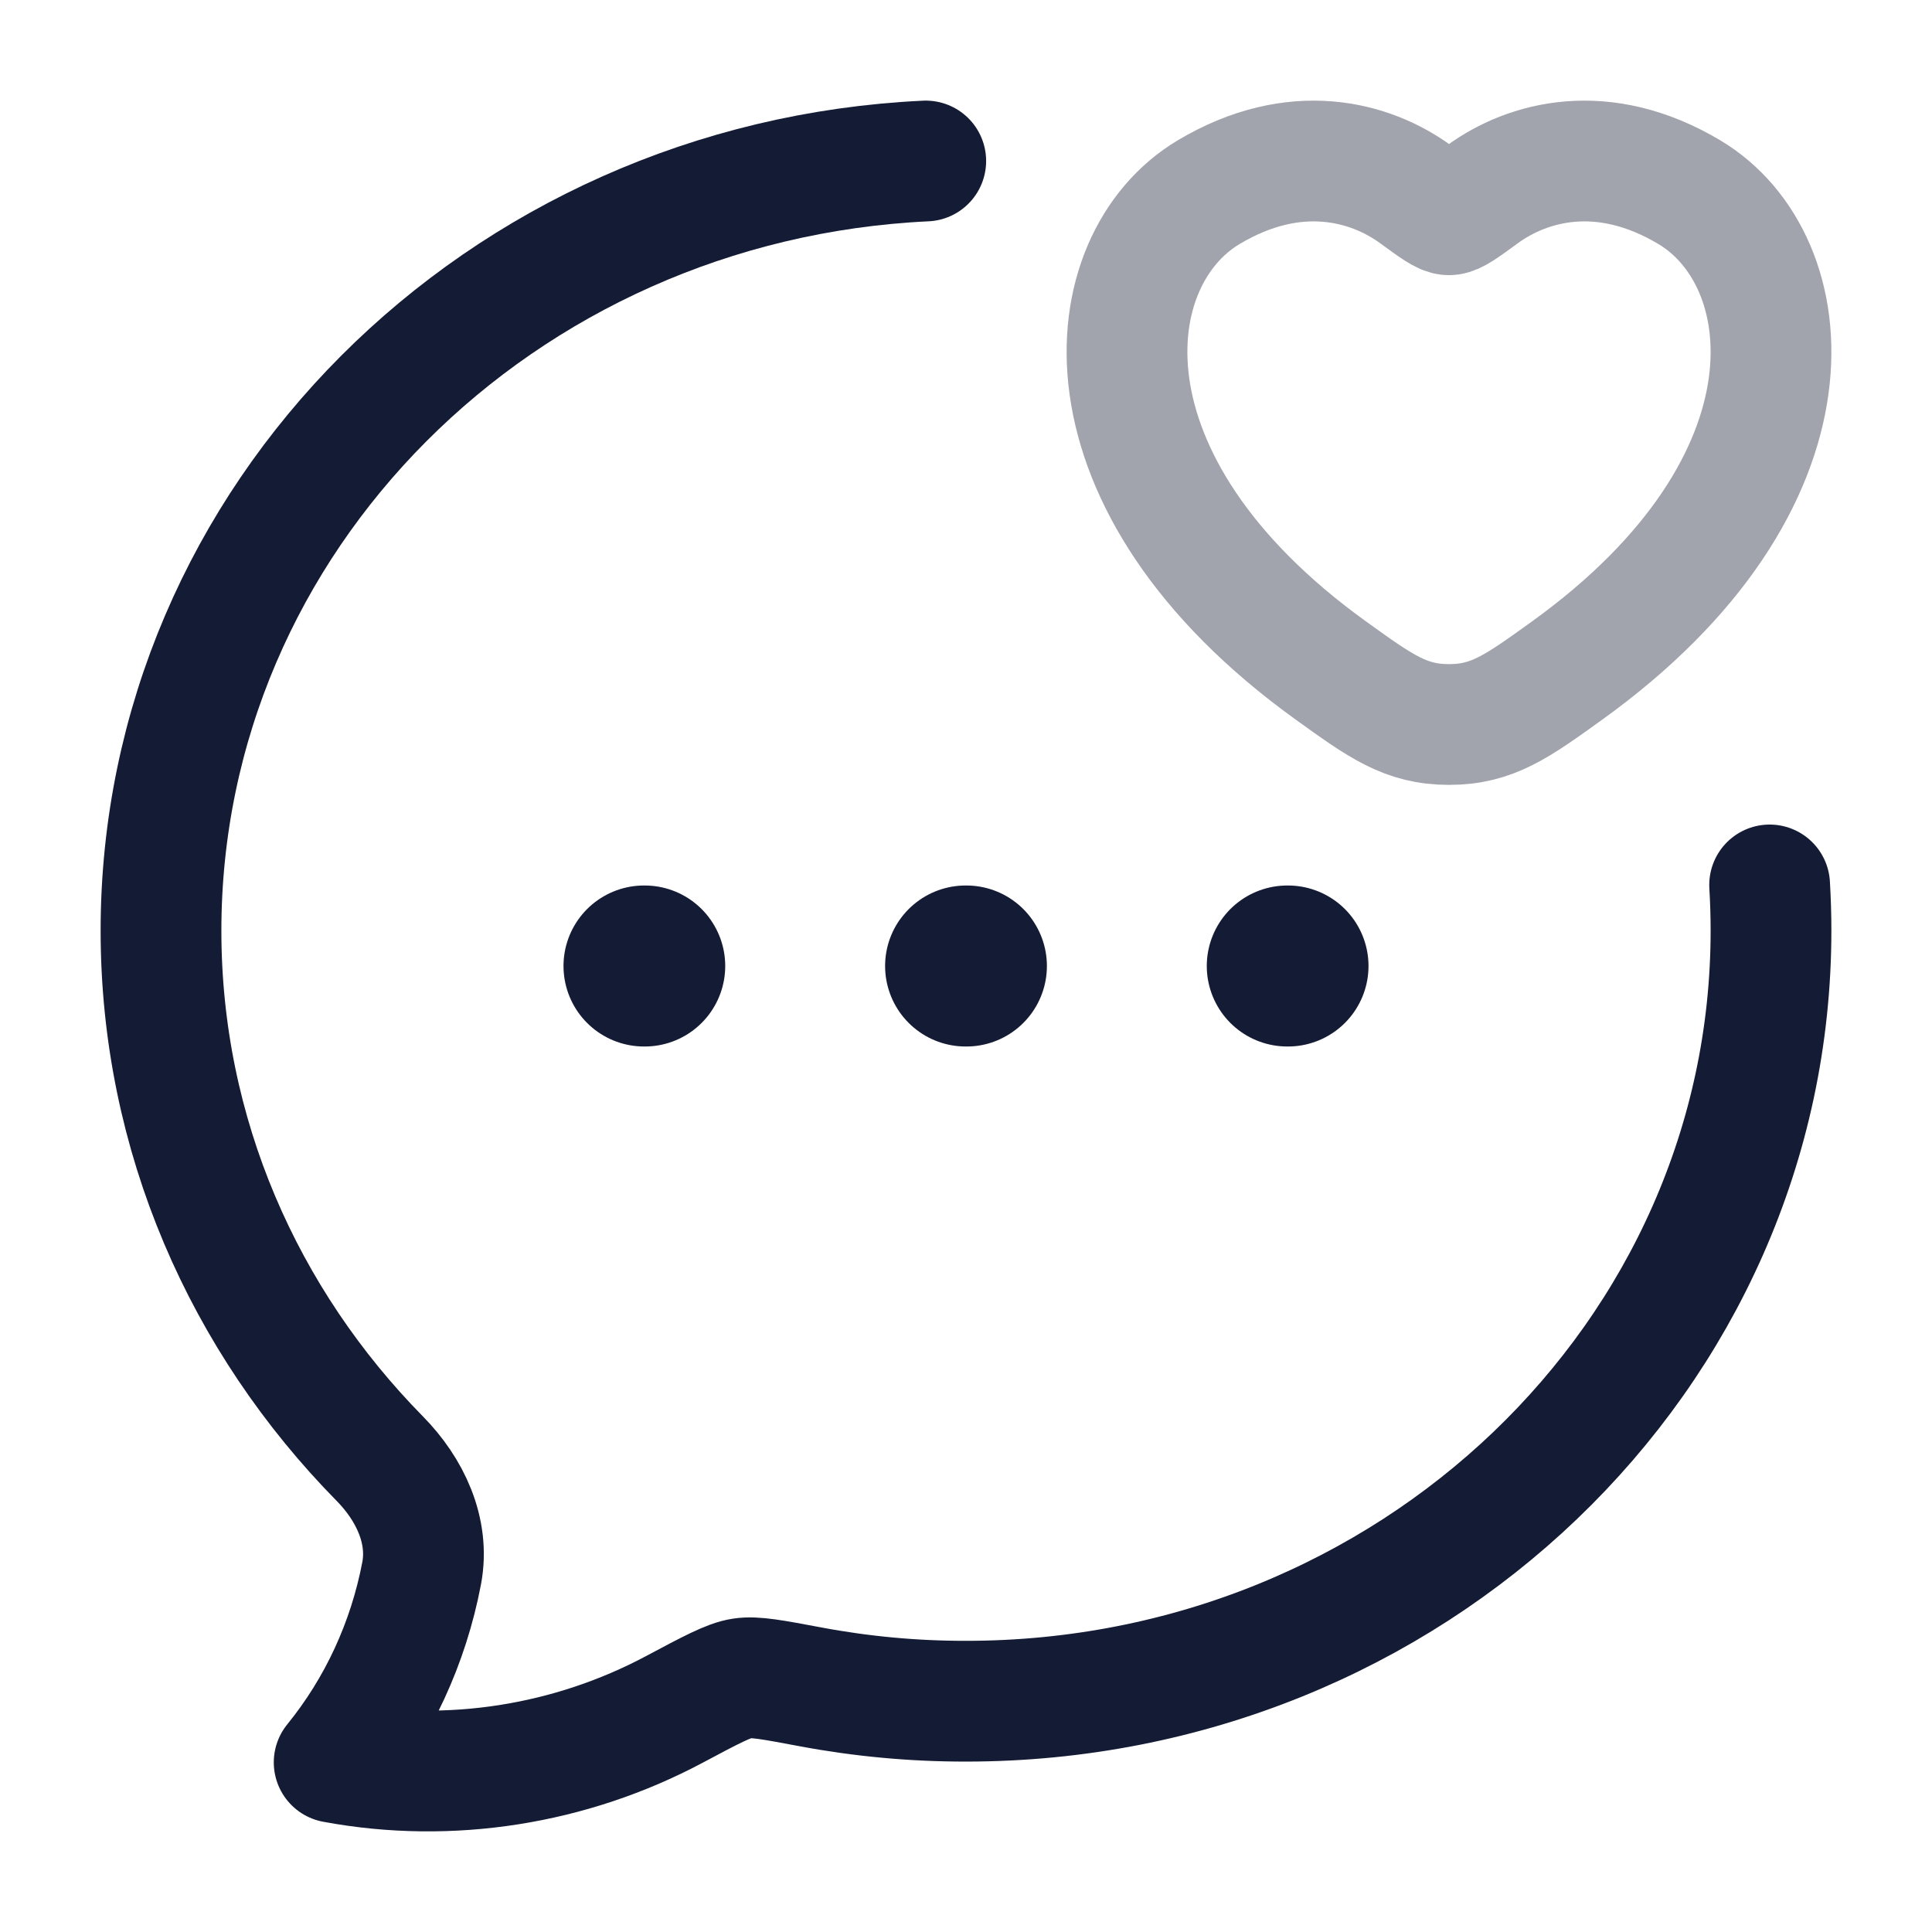 <svg width="24" height="24" viewBox="0 0 24 24" fill="none" xmlns="http://www.w3.org/2000/svg">
<path d="M11.5 2C6.21 2.249 2 6.435 2 11.561C2 14.1 3.033 16.408 4.719 18.121C5.09 18.498 5.338 19.013 5.238 19.543C5.073 20.41 4.699 21.219 4.151 21.893C5.592 22.161 7.09 21.92 8.375 21.236C8.829 20.994 9.056 20.873 9.217 20.849C9.377 20.824 9.606 20.868 10.065 20.954C10.703 21.074 11.351 21.134 12 21.133C17.522 21.133 22 16.847 22 11.561C22 11.37 21.994 11.181 21.983 10.993" stroke="#141B34" stroke-width="1.5" stroke-linecap="round" stroke-linejoin="round"/>
<path opacity="0.4" d="M15.015 2.387C16.088 1.747 17.024 2.005 17.586 2.415C17.817 2.584 17.932 2.668 18 2.668C18.068 2.668 18.183 2.584 18.414 2.415C18.976 2.005 19.912 1.747 20.985 2.387C22.393 3.226 22.711 5.996 19.464 8.332C18.846 8.777 18.537 9 18 9C17.463 9 17.154 8.777 16.536 8.332C13.289 5.996 13.607 3.226 15.015 2.387Z" stroke="#141B34" stroke-width="1.5" stroke-linecap="round"/>
<path d="M11.995 12H12.005M15.991 12H16M8 12H8.009" stroke="#141B34" stroke-width="2" stroke-linecap="round" stroke-linejoin="round"/>
</svg>
